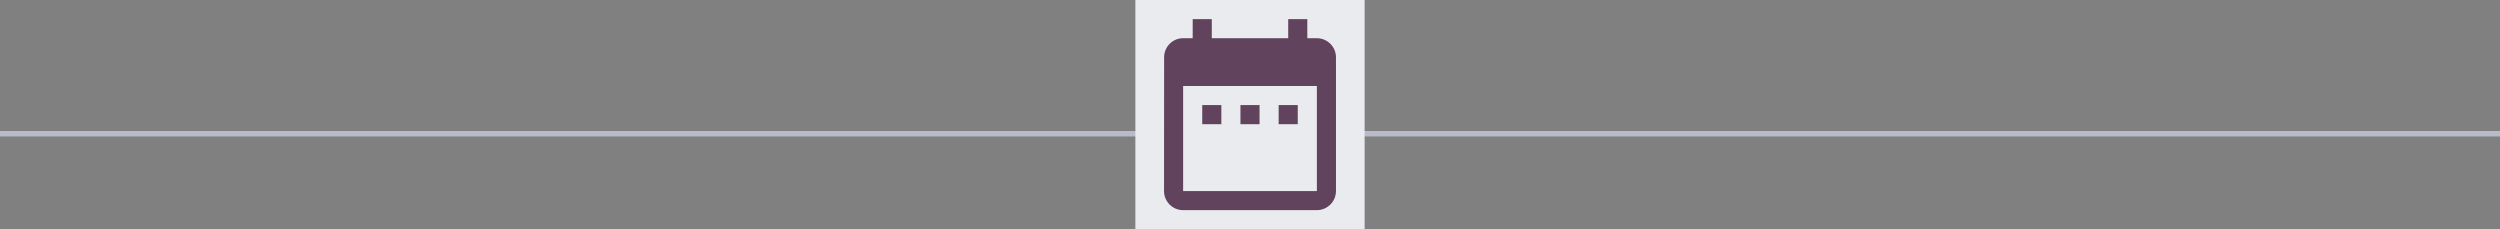 <svg width="458" height="42" viewBox="0 0 458 42" fill="none" xmlns="http://www.w3.org/2000/svg">
<rect x="0" y="0" width="458" height="42" fill="#808080" stroke="none"/>
<line x1="458" y1="24.5" y2="24.5" stroke="#B8BCCA"/>
<rect width="42" height="42" transform="translate(208)" fill="#EAEBEF"/>
<path d="M223.75 19.25H220.25V22.75H223.75V19.25ZM230.75 19.25H227.25V22.75H230.75V19.25ZM237.75 19.25H234.25V22.75H237.75V19.25ZM241.25 7H239.5V3.5H236V7H222V3.5H218.5V7H216.75C214.807 7 213.267 8.575 213.267 10.5L213.25 35C213.25 36.925 214.807 38.5 216.75 38.5H241.25C243.175 38.5 244.75 36.925 244.75 35V10.5C244.75 8.575 243.175 7 241.25 7ZM241.25 35H216.75V15.75H241.25V35Z" fill="#61435D"/>
</svg>
